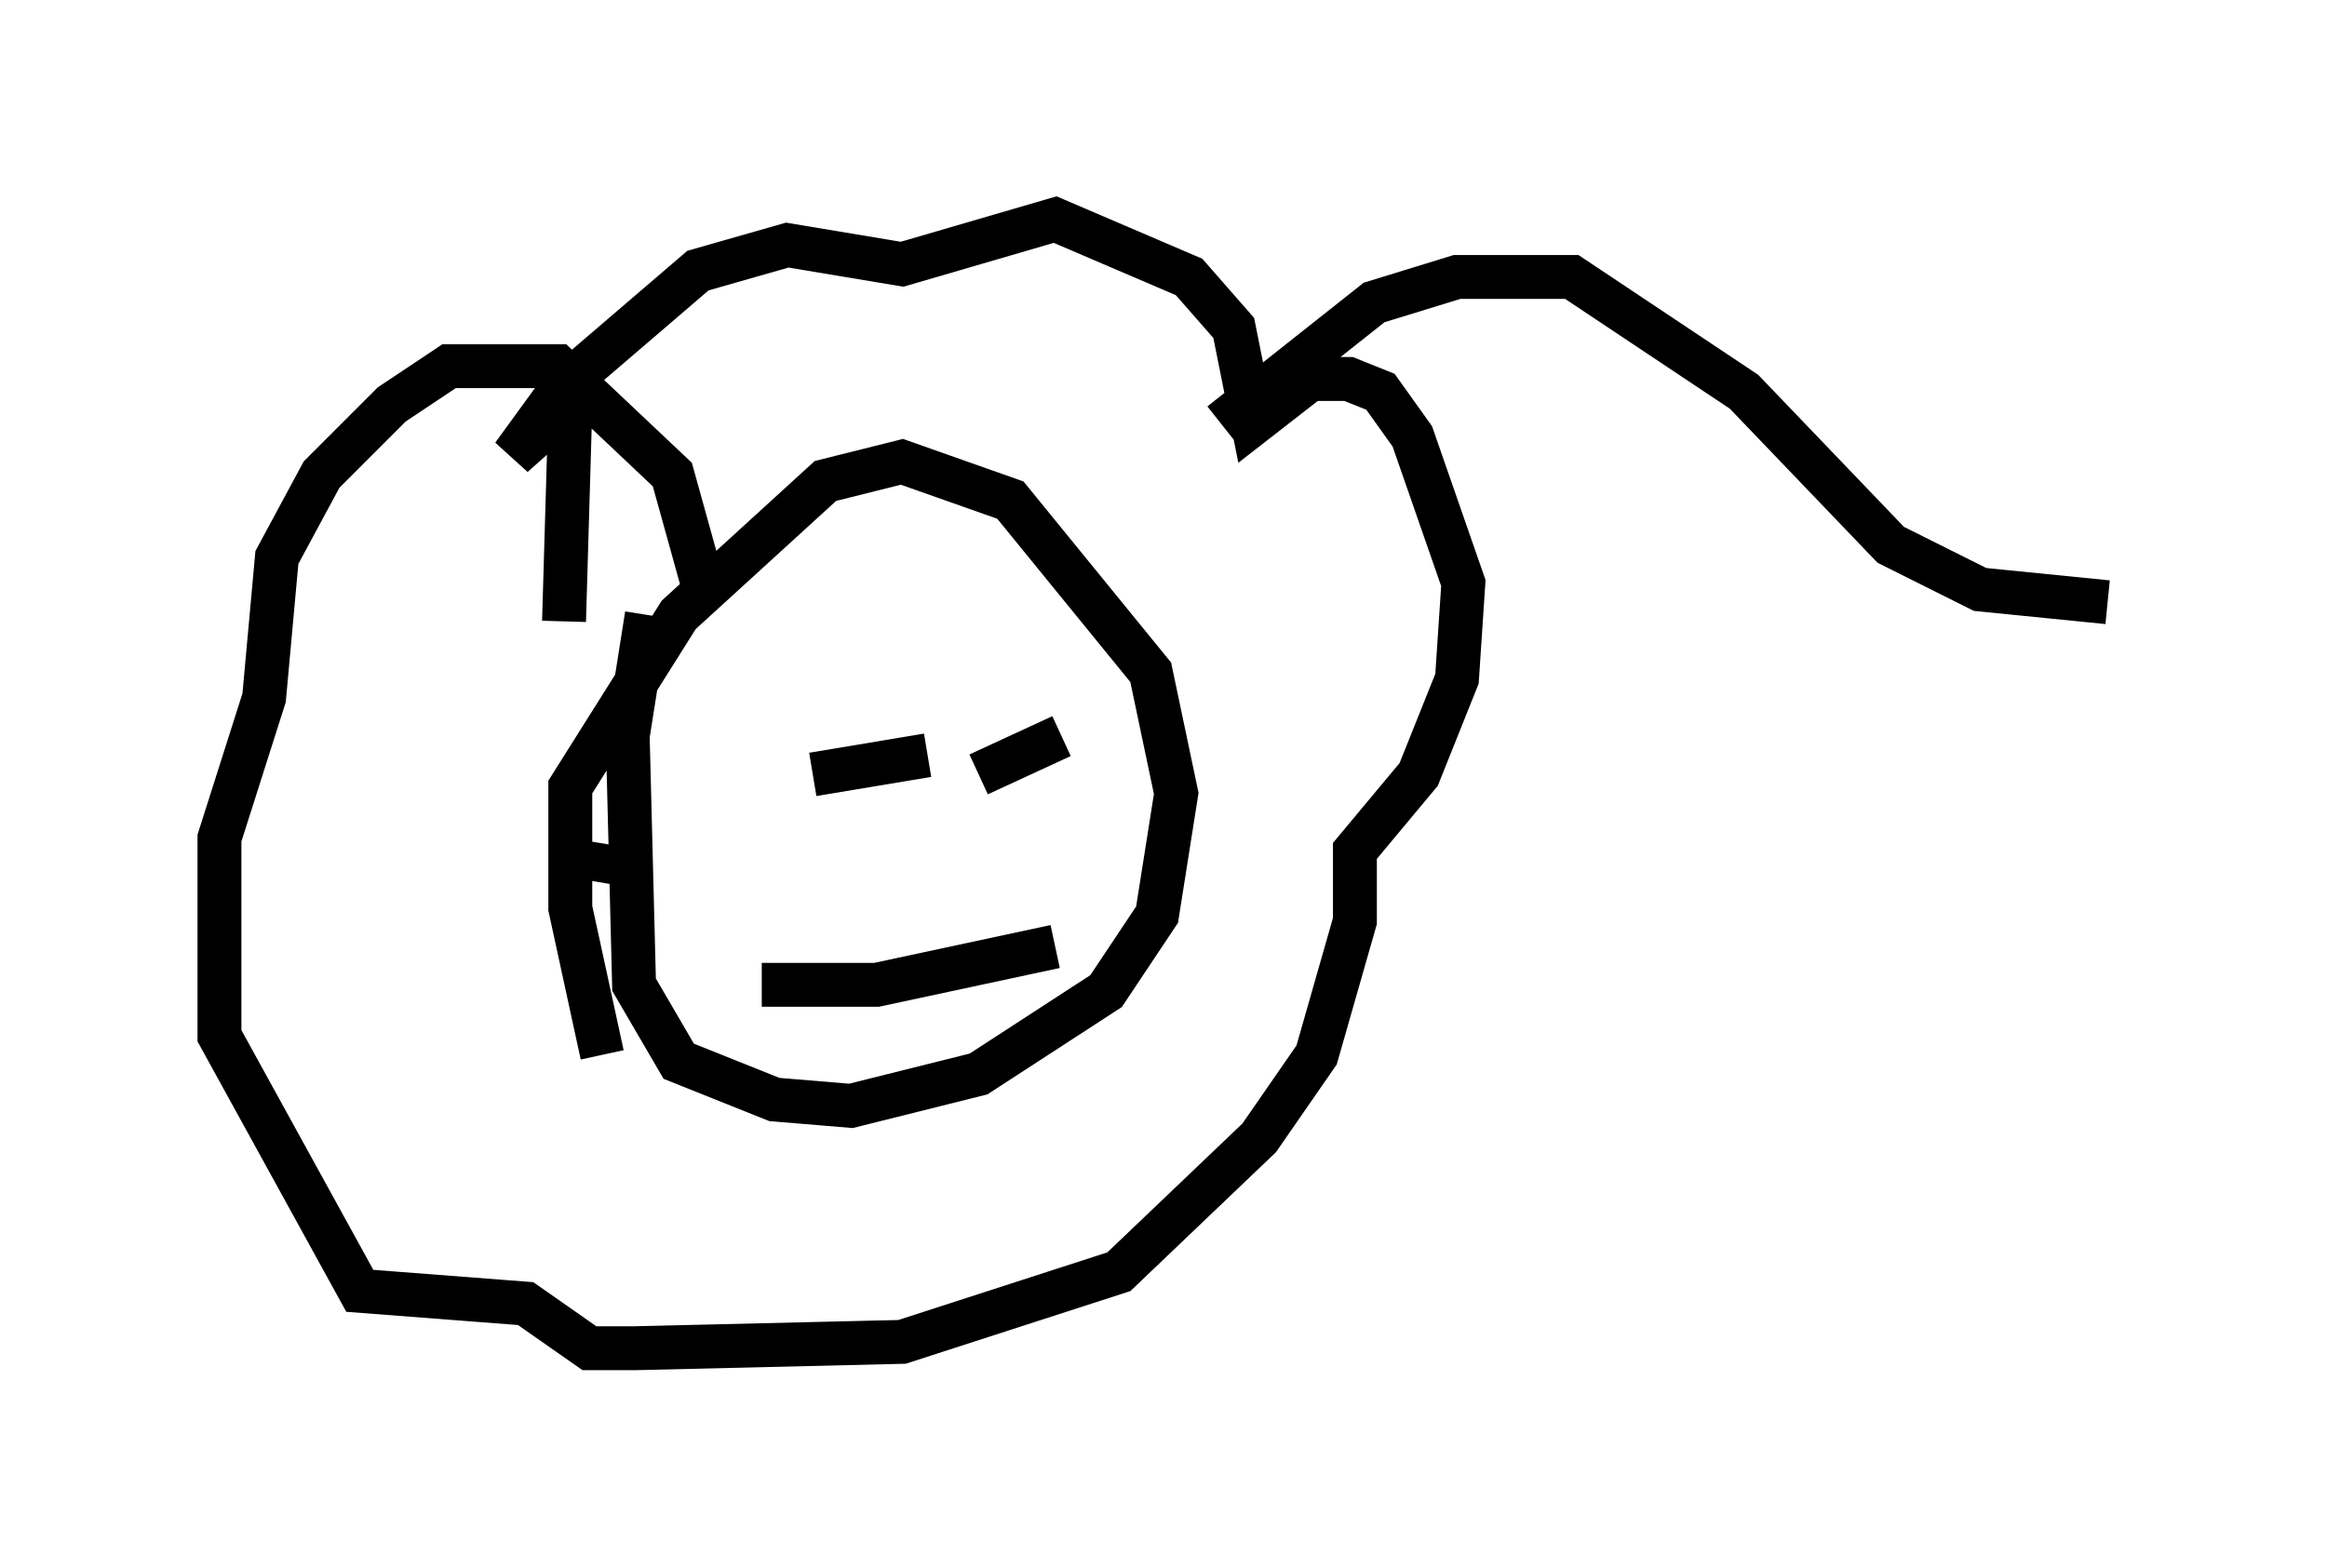<?xml version="1.0" encoding="utf-8" ?>
<svg baseProfile="full" height="35.709" version="1.1" width="52.994" xmlns="http://www.w3.org/2000/svg" xmlns:ev="http://www.w3.org/2001/xml-events" xmlns:xlink="http://www.w3.org/1999/xlink"><defs /><rect fill="white" height="35.709" width="52.994" x="0" y="0" /><path d="M15.603, 11.972 m-0.872, 2.034 l-0.436, 2.76 0.145, 5.665 l1.017, 1.743 2.179, 0.872 l1.743, 0.145 2.905, -0.726 l2.905, -1.888 1.162, -1.743 l0.436, -2.76 -0.581, -2.76 l-3.196, -3.922 -2.469, -0.872 l-1.743, 0.436 -3.341, 3.05 l-2.469, 3.922 0.0, 2.76 l0.726, 3.341 m0.0, -3.922 l0.145, -0.872 m2.179, -5.81 l-0.726, -2.615 -2.615, -2.469 l-2.469, 0.0 -1.307, 0.872 l-1.598, 1.598 -1.017, 1.888 l-0.291, 3.196 -1.017, 3.196 l0.0, 4.503 3.196, 5.81 l3.777, 0.291 1.453, 1.017 l1.017, 0.0 6.101, -0.145 l4.939, -1.598 3.196, -3.05 l1.307, -1.888 0.872, -3.05 l0.0, -1.598 1.453, -1.743 l0.872, -2.179 0.145, -2.179 l-1.162, -3.341 -0.726, -1.017 l-0.726, -0.291 -0.872, 0.0 l-1.307, 1.017 -0.436, -2.179 l-1.017, -1.162 -3.05, -1.307 l-3.486, 1.017 -2.615, -0.436 l-2.034, 0.581 -3.05, 2.615 l-1.162, 1.598 1.307, -1.162 l-0.145, 4.939 m5.665, 3.486 l2.615, -0.436 m1.162, 0.436 l1.888, -0.872 m-6.827, 5.665 l2.615, 0.0 4.067, -0.872 m3.777, -11.911 l3.486, -2.76 1.888, -0.581 l2.615, 0.0 3.922, 2.615 l3.341, 3.486 2.034, 1.017 l2.905, 0.291 " fill="none" stroke="black" stroke-width="1" /></svg>